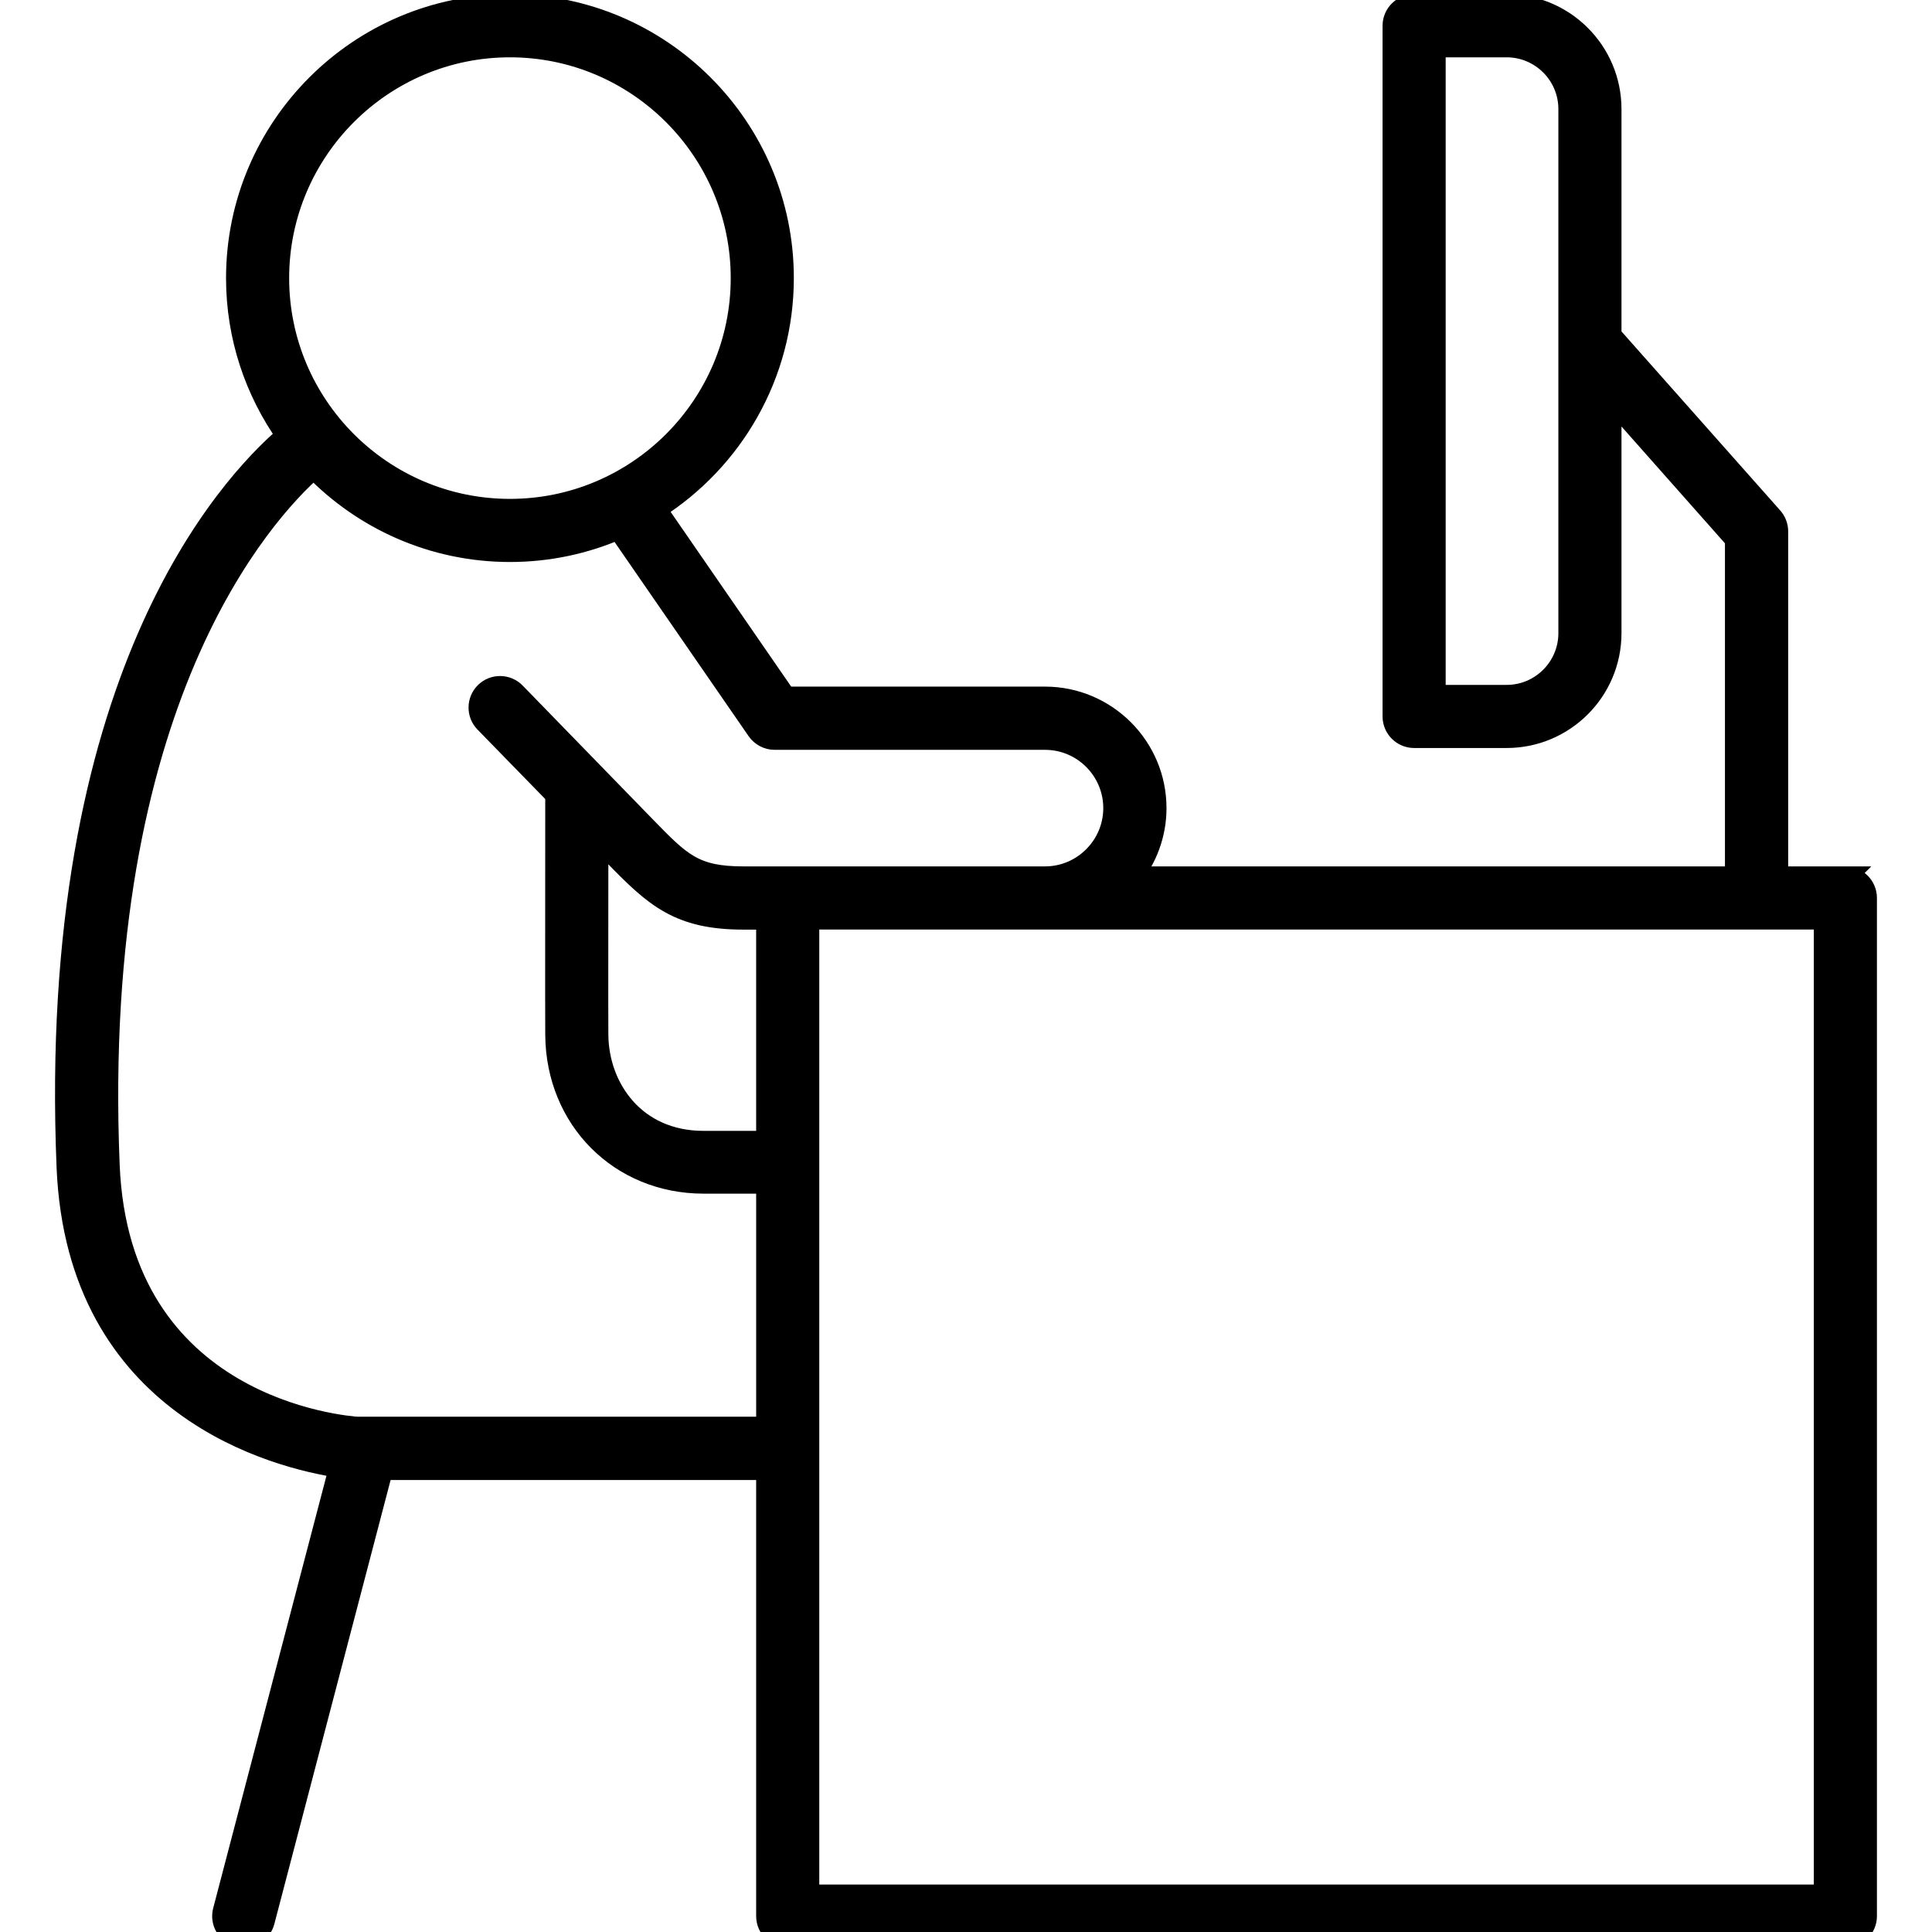 <?xml version="1.0" encoding="UTF-8"?>
<svg id="Remote_Work" data-name="Remote Work" xmlns="http://www.w3.org/2000/svg" viewBox="0 0 180 180">
  <defs>
    <style>
      .cls-1 {
        stroke: #000;
        stroke-miterlimit: 10;
        stroke-width: 2px;
      }
    </style>
  </defs>
  <path class="cls-1" d="M171.93,81.72h-6.33v-32.21c0-.47-.17-.93-.49-1.29l-15.04-16.96V10.16c0-5.35-4.35-9.7-9.7-9.7h-8.62c-1.07,0-1.94.87-1.94,1.94v64.35c0,1.07.87,1.94,1.94,1.94h8.62c5.35,0,9.7-4.35,9.7-9.7v-21.89l11.64,13.14v31.48h-56.3c1.41-1.77,2.27-4,2.27-6.43,0-5.69-4.63-10.32-10.32-10.32h-24.17l-12.11-17.55c7.13-4.51,11.88-12.47,11.88-21.52C72.96,11.88,61.54.46,47.51.46s-25.45,11.42-25.45,25.45c0,5.46,1.74,10.52,4.68,14.67-5.45,4.66-22.33,22.84-20.47,68.14.93,22.55,19.69,27.11,25.39,27.97l-10.83,41.34c-.27,1.04.35,2.1,1.39,2.37.17.04.33.06.49.06.86,0,1.65-.58,1.88-1.45l11.03-42.12h35.83v41.63c0,1.07.87,1.94,1.94,1.94h98.54c1.07,0,1.94-.87,1.94-1.94v-94.86c0-1.07-.87-1.94-1.94-1.94ZM146.19,58.99c0,3.21-2.61,5.82-5.82,5.82h-6.68V4.34h6.68c3.21,0,5.82,2.61,5.82,5.82v48.83ZM47.51,4.34c11.89,0,21.57,9.68,21.57,21.57s-9.67,21.57-21.57,21.57-21.57-9.68-21.57-21.57S35.62,4.34,47.51,4.34ZM33.46,133.01c-1.44-.09-22.38-1.77-23.31-24.45-1.78-43.28,14.36-60.8,19.08-64.97,4.63,4.78,11.11,7.77,18.28,7.77,3.59,0,7.01-.75,10.11-2.1l12.95,18.76c.36.52.96.84,1.6.84h25.19c3.55,0,6.43,2.89,6.43,6.43s-2.89,6.43-6.43,6.43h-28.09c-4.61,0-5.85-1.28-9.18-4.7l-12.11-12.45c-.75-.77-1.98-.78-2.74-.04-.77.75-.78,1.98-.04,2.74l6.6,6.77c0,8.62-.02,19.58,0,22.38.06,7.86,5.98,13.79,13.75,13.79h5.9v22.78h-37.99ZM55.68,78.05l1.63,1.69c3.75,3.86,5.99,5.87,11.96,5.87h2.18v20.75h-5.9c-6.42,0-9.83-5-9.87-9.94-.02-2.37,0-10.64,0-18.36ZM169.99,176.58h-94.66v-90.98h94.66v90.98Z"/>
</svg>